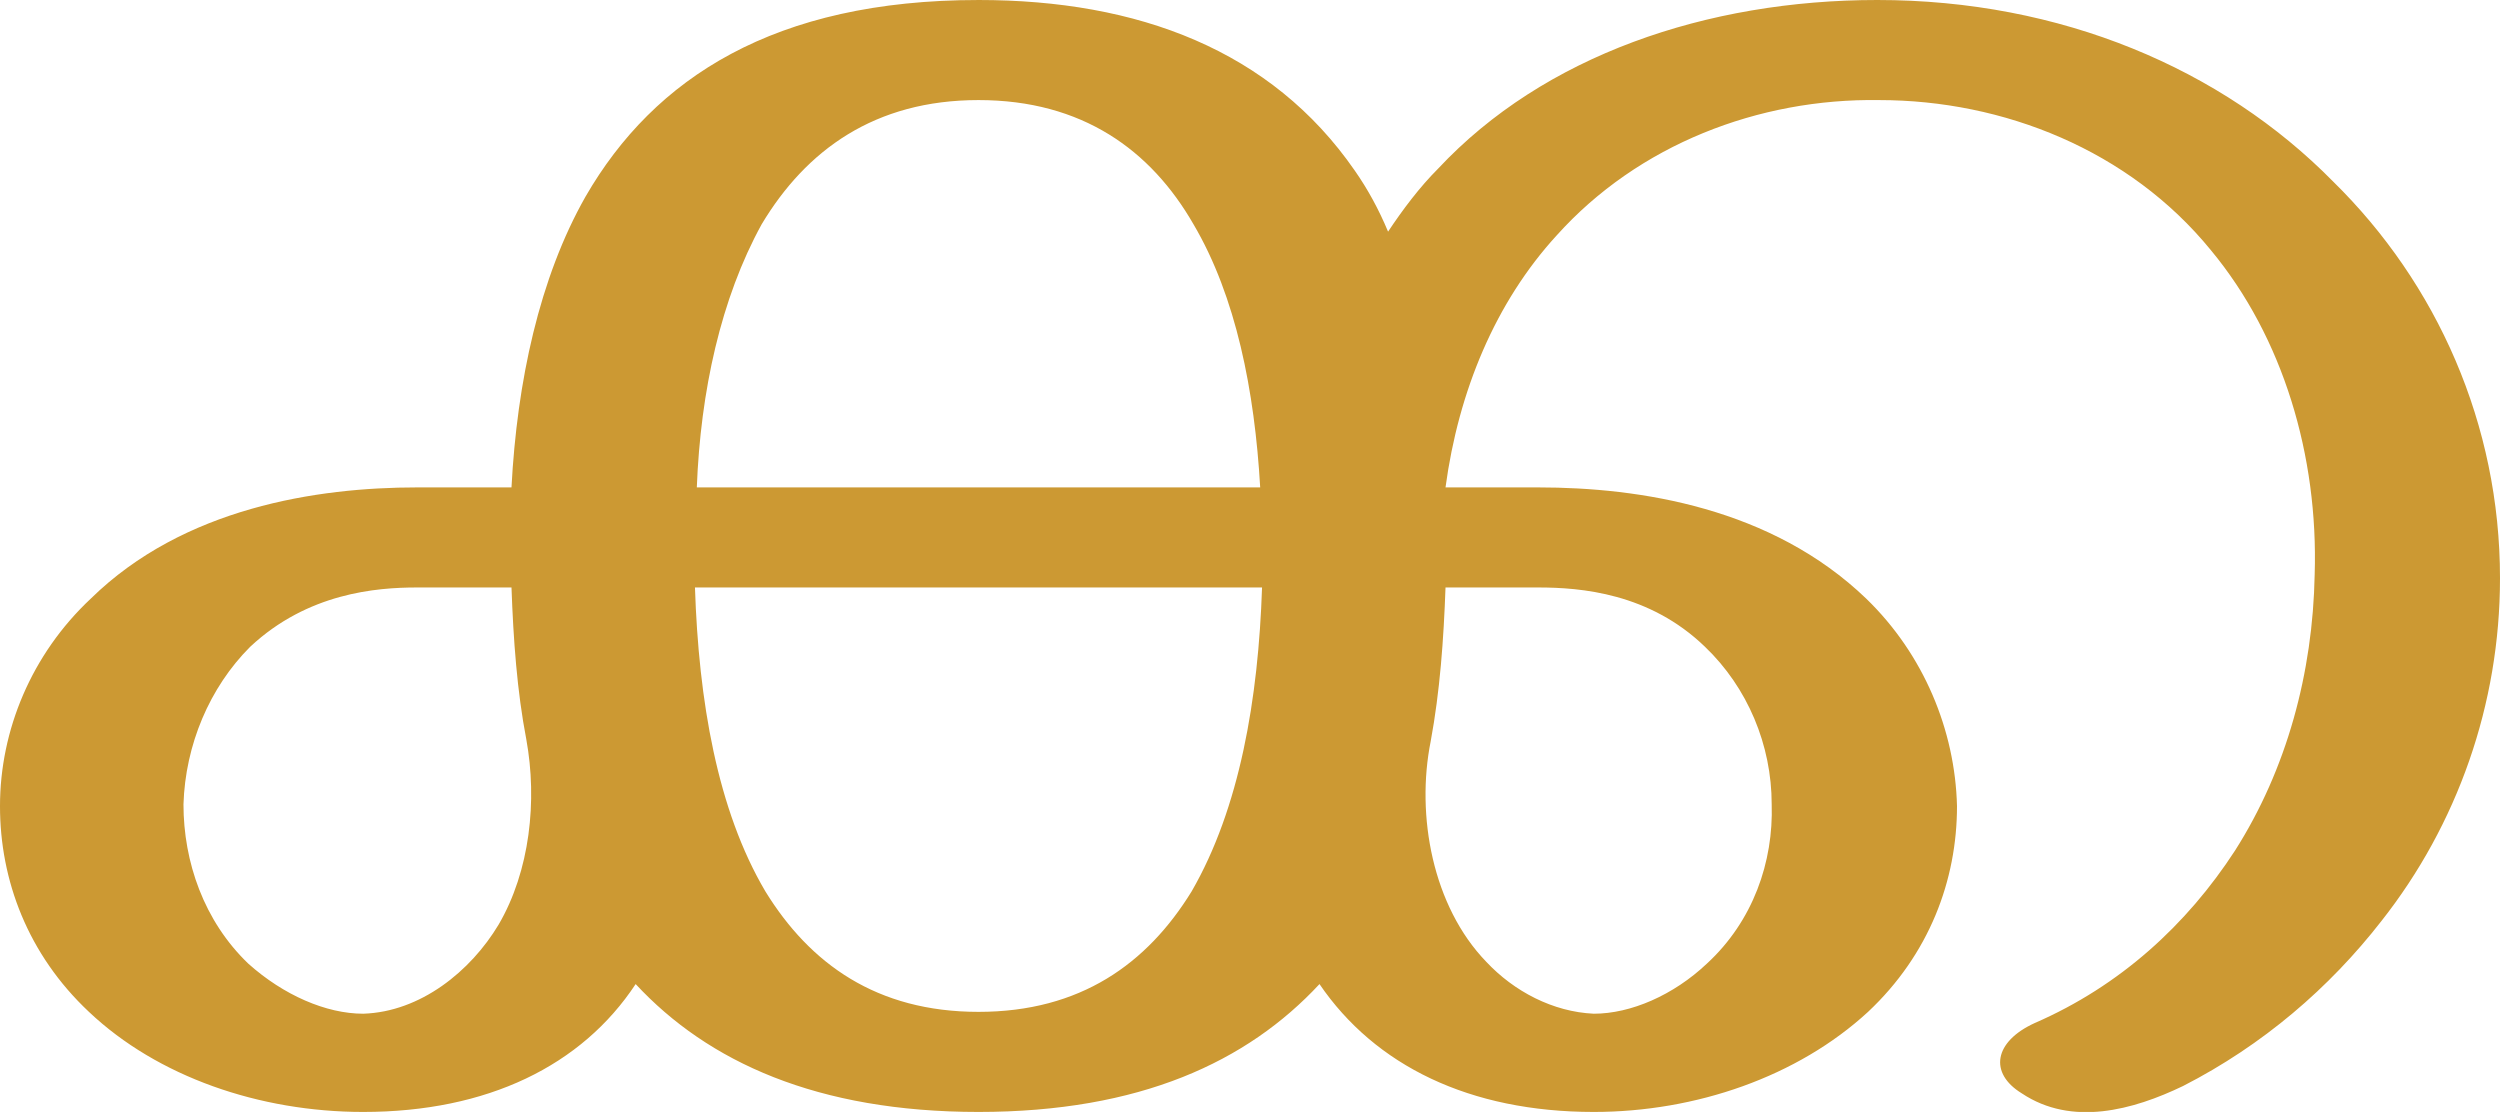 <?xml version="1.0" encoding="UTF-8"?>
<!DOCTYPE svg PUBLIC "-//W3C//DTD SVG 1.1//EN" "http://www.w3.org/Graphics/SVG/1.1/DTD/svg11.dtd">
<!-- Creator: CorelDRAW X8 -->
<svg xmlns="http://www.w3.org/2000/svg" xml:space="preserve" width="1349px" height="600px" version="1.1" style="shape-rendering:geometricPrecision; text-rendering:geometricPrecision; image-rendering:optimizeQuality; fill-rule:evenodd; clip-rule:evenodd"
viewBox="0 0 1349 600"
 xmlns:xlink="http://www.w3.org/1999/xlink">
 <defs>
  <style type="text/css">
   <![CDATA[
    .fil0 {fill:#CC9933;fill-rule:nonzero}
   ]]>
  </style>
 </defs>
 <g id="Layer_x0020_1">
  <path class="fil0" d="M528 0c86,0 158,27 203,92 7,10 13,21 18,33 8,-12 17,-24 27,-34 57,-61 145,-91 237,-91 99,0 186,37 246,98 56,55 90,131 90,214 0,68 -23,133 -64,185 -28,36 -64,67 -107,89 -27,13 -60,22 -87,4 -18,-11 -15,-28 7,-38 46,-20 82,-53 108,-93 28,-44 42,-96 43,-149 2,-64 -17,-128 -56,-175 -44,-54 -112,-81 -179,-81 -65,-1 -130,24 -174,73 -33,36 -53,84 -60,136l50 0c55,0 126,11 177,60 31,30 48,71 49,112 0,40 -15,80 -48,111 -38,35 -93,54 -148,54 -67,0 -118,-25 -148,-69 -39,42 -97,69 -184,69 -87,0 -146,-27 -185,-69 -29,44 -80,69 -147,69 -56,0 -111,-19 -148,-54 -33,-31 -48,-71 -48,-111 0,-41 17,-82 49,-112 50,-49 122,-60 176,-60l51 0c3,-57 15,-113 40,-157 37,-64 102,-106 212,-106zm252 317c-1,28 -3,56 -8,83 -8,40 1,89 30,119 15,16 36,27 58,28 20,0 43,-10 61,-27 25,-23 36,-55 35,-86 0,-32 -13,-63 -36,-85 -30,-29 -67,-32 -90,-32l-50 0zm-496 82c-5,-26 -7,-54 -8,-82l-51 0c-22,0 -59,3 -90,32 -22,22 -35,53 -36,85 0,31 11,63 35,86 19,17 42,27 62,27 31,-1 58,-23 73,-48 17,-29 21,-67 15,-100zm397 -82l-306 0c2,61 12,120 38,164 24,39 60,65 115,65 55,0 91,-26 115,-65 26,-45 36,-104 38,-164zm-305 -54l304 0c-3,-52 -13,-103 -36,-142 -23,-40 -60,-67 -116,-67 -56,0 -93,27 -117,67 -22,40 -33,90 -35,142z"/>
 </g>
</svg>

